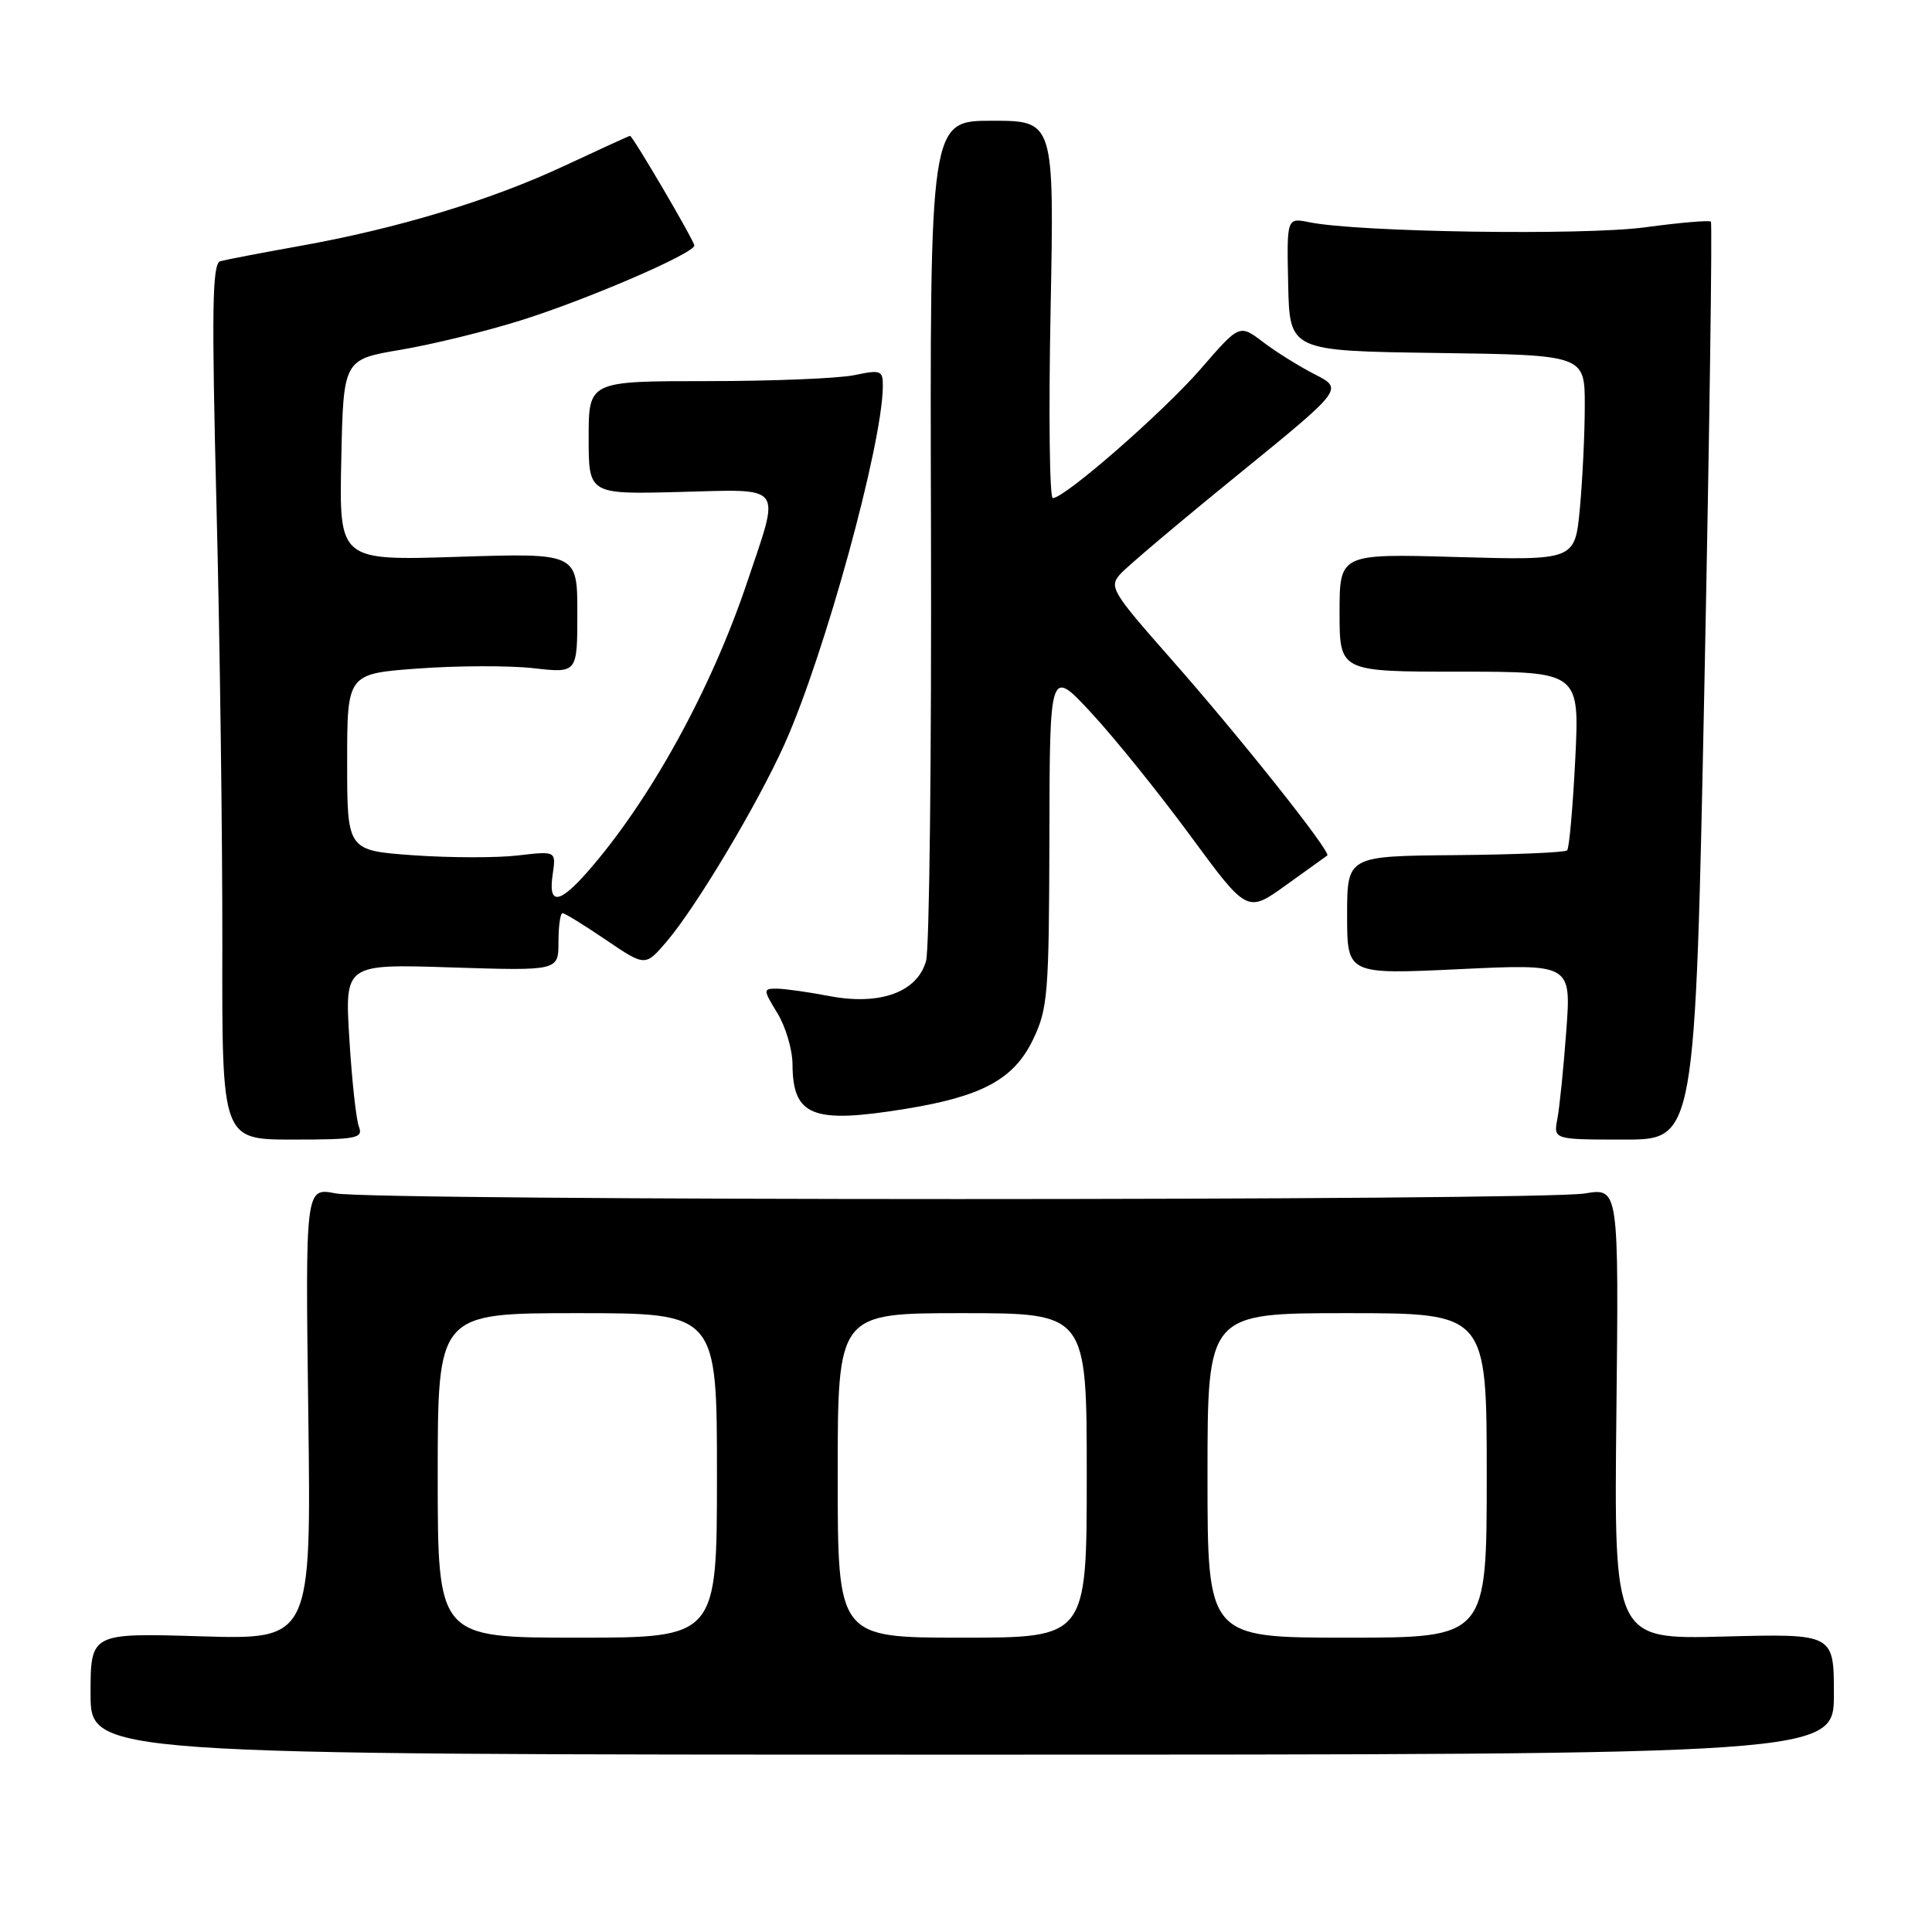 <?xml version="1.0" encoding="UTF-8" standalone="no"?>
<!DOCTYPE svg PUBLIC "-//W3C//DTD SVG 1.1//EN" "http://www.w3.org/Graphics/SVG/1.1/DTD/svg11.dtd" >
<svg xmlns="http://www.w3.org/2000/svg" xmlns:xlink="http://www.w3.org/1999/xlink" version="1.1" viewBox="0 0 256 256">
 <g >
 <path fill="currentColor"
d=" M 243.00 224.49 C 243.00 216.47 243.00 216.47 228.43 216.85 C 213.86 217.23 213.86 217.23 214.18 187.31 C 214.50 157.39 214.50 157.39 210.00 158.14 C 203.99 159.13 49.61 159.13 44.48 158.13 C 40.46 157.35 40.46 157.35 40.85 187.31 C 41.24 217.26 41.24 217.26 26.62 216.82 C 12.00 216.38 12.00 216.38 12.00 224.44 C 12.00 232.50 12.00 232.50 127.50 232.50 C 243.00 232.50 243.00 232.50 243.00 224.49 Z  M 47.55 149.27 C 47.19 148.32 46.62 143.09 46.29 137.64 C 45.68 127.73 45.68 127.73 59.84 128.19 C 74.00 128.64 74.00 128.64 74.00 124.82 C 74.00 122.72 74.24 121.00 74.54 121.00 C 74.84 121.00 77.42 122.59 80.29 124.54 C 85.50 128.07 85.50 128.07 88.31 124.79 C 92.26 120.17 100.37 106.58 103.97 98.57 C 109.27 86.76 116.93 58.87 116.98 51.20 C 117.00 49.08 116.73 48.97 113.25 49.70 C 111.19 50.14 102.41 50.50 93.75 50.50 C 78.00 50.50 78.00 50.50 78.00 58.00 C 78.00 65.50 78.00 65.50 90.00 65.19 C 104.07 64.83 103.42 63.98 99.03 77.06 C 94.24 91.36 86.12 106.10 77.84 115.53 C 74.06 119.83 72.63 119.94 73.23 115.88 C 73.69 112.76 73.69 112.76 68.65 113.35 C 65.88 113.68 59.65 113.67 54.81 113.33 C 46.00 112.70 46.00 112.70 46.00 100.99 C 46.00 89.27 46.00 89.27 55.44 88.58 C 60.64 88.20 67.50 88.18 70.69 88.54 C 76.50 89.20 76.50 89.20 76.50 81.24 C 76.50 73.28 76.50 73.28 60.72 73.78 C 44.94 74.29 44.94 74.29 45.22 60.96 C 45.50 47.63 45.50 47.63 53.08 46.35 C 57.25 45.65 64.45 43.89 69.08 42.43 C 77.84 39.68 92.00 33.57 92.00 32.53 C 92.00 31.92 83.84 18.00 83.48 18.00 C 83.37 18.00 79.50 19.77 74.88 21.93 C 65.09 26.52 52.73 30.27 39.74 32.59 C 34.66 33.50 29.91 34.41 29.19 34.61 C 28.12 34.91 28.03 40.97 28.69 67.24 C 29.14 84.98 29.48 111.09 29.46 125.25 C 29.41 151.00 29.41 151.00 38.81 151.00 C 47.31 151.00 48.15 150.83 47.55 149.27 Z  M 225.85 90.37 C 226.52 57.02 226.90 29.57 226.70 29.37 C 226.50 29.16 222.57 29.50 217.98 30.12 C 209.83 31.22 180.01 30.77 173.50 29.45 C 170.50 28.84 170.50 28.84 170.69 37.67 C 170.88 46.50 170.88 46.50 190.44 46.77 C 210.00 47.04 210.00 47.04 209.99 53.77 C 209.99 57.47 209.69 63.59 209.34 67.38 C 208.69 74.25 208.69 74.25 193.09 73.81 C 177.50 73.36 177.50 73.36 177.50 81.18 C 177.50 89.00 177.50 89.00 193.40 89.00 C 209.30 89.00 209.30 89.00 208.73 100.59 C 208.41 106.96 207.93 112.41 207.65 112.68 C 207.37 112.96 200.70 113.24 192.82 113.31 C 178.50 113.43 178.50 113.43 178.50 121.28 C 178.50 129.12 178.50 129.12 193.35 128.42 C 208.20 127.71 208.20 127.71 207.54 136.61 C 207.18 141.50 206.65 146.74 206.36 148.25 C 205.84 151.00 205.84 151.00 215.23 151.00 C 224.62 151.00 224.62 151.00 225.85 90.37 Z  M 119.99 146.93 C 130.12 145.29 134.33 143.01 136.85 137.81 C 138.85 133.68 139.00 131.79 139.05 110.93 C 139.09 88.50 139.09 88.50 144.64 94.50 C 147.70 97.80 153.59 105.11 157.73 110.74 C 165.26 120.98 165.26 120.98 170.38 117.30 C 173.20 115.28 175.67 113.50 175.87 113.36 C 176.45 112.95 164.17 97.50 155.05 87.18 C 147.31 78.40 146.92 77.75 148.46 76.05 C 149.36 75.05 156.37 69.13 164.05 62.89 C 178.00 51.54 178.00 51.54 174.25 49.62 C 172.19 48.57 169.09 46.64 167.37 45.33 C 164.24 42.95 164.24 42.95 159.12 48.86 C 154.17 54.57 141.09 66.00 139.50 66.00 C 139.07 66.00 138.94 54.75 139.21 41.00 C 139.69 16.00 139.69 16.00 131.45 16.00 C 123.21 16.00 123.21 16.00 123.36 70.25 C 123.44 100.09 123.15 125.77 122.71 127.32 C 121.56 131.46 116.63 133.26 109.93 131.99 C 107.07 131.44 103.90 131.00 102.88 131.00 C 101.11 131.00 101.11 131.14 103.01 134.25 C 104.10 136.04 105.00 139.07 105.01 141.00 C 105.05 147.91 107.64 148.94 119.99 146.93 Z  M 58.00 195.50 C 58.00 174.00 58.00 174.00 76.50 174.00 C 95.00 174.00 95.00 174.00 95.00 195.50 C 95.00 217.00 95.00 217.00 76.50 217.00 C 58.00 217.00 58.00 217.00 58.00 195.50 Z  M 111.00 195.50 C 111.00 174.00 111.00 174.00 127.50 174.00 C 144.00 174.00 144.00 174.00 144.00 195.50 C 144.00 217.00 144.00 217.00 127.50 217.00 C 111.00 217.00 111.00 217.00 111.00 195.50 Z  M 160.00 195.50 C 160.00 174.00 160.00 174.00 178.50 174.00 C 197.00 174.00 197.00 174.00 197.00 195.50 C 197.00 217.00 197.00 217.00 178.50 217.00 C 160.00 217.00 160.00 217.00 160.00 195.50 Z "/>
</g>
</svg>